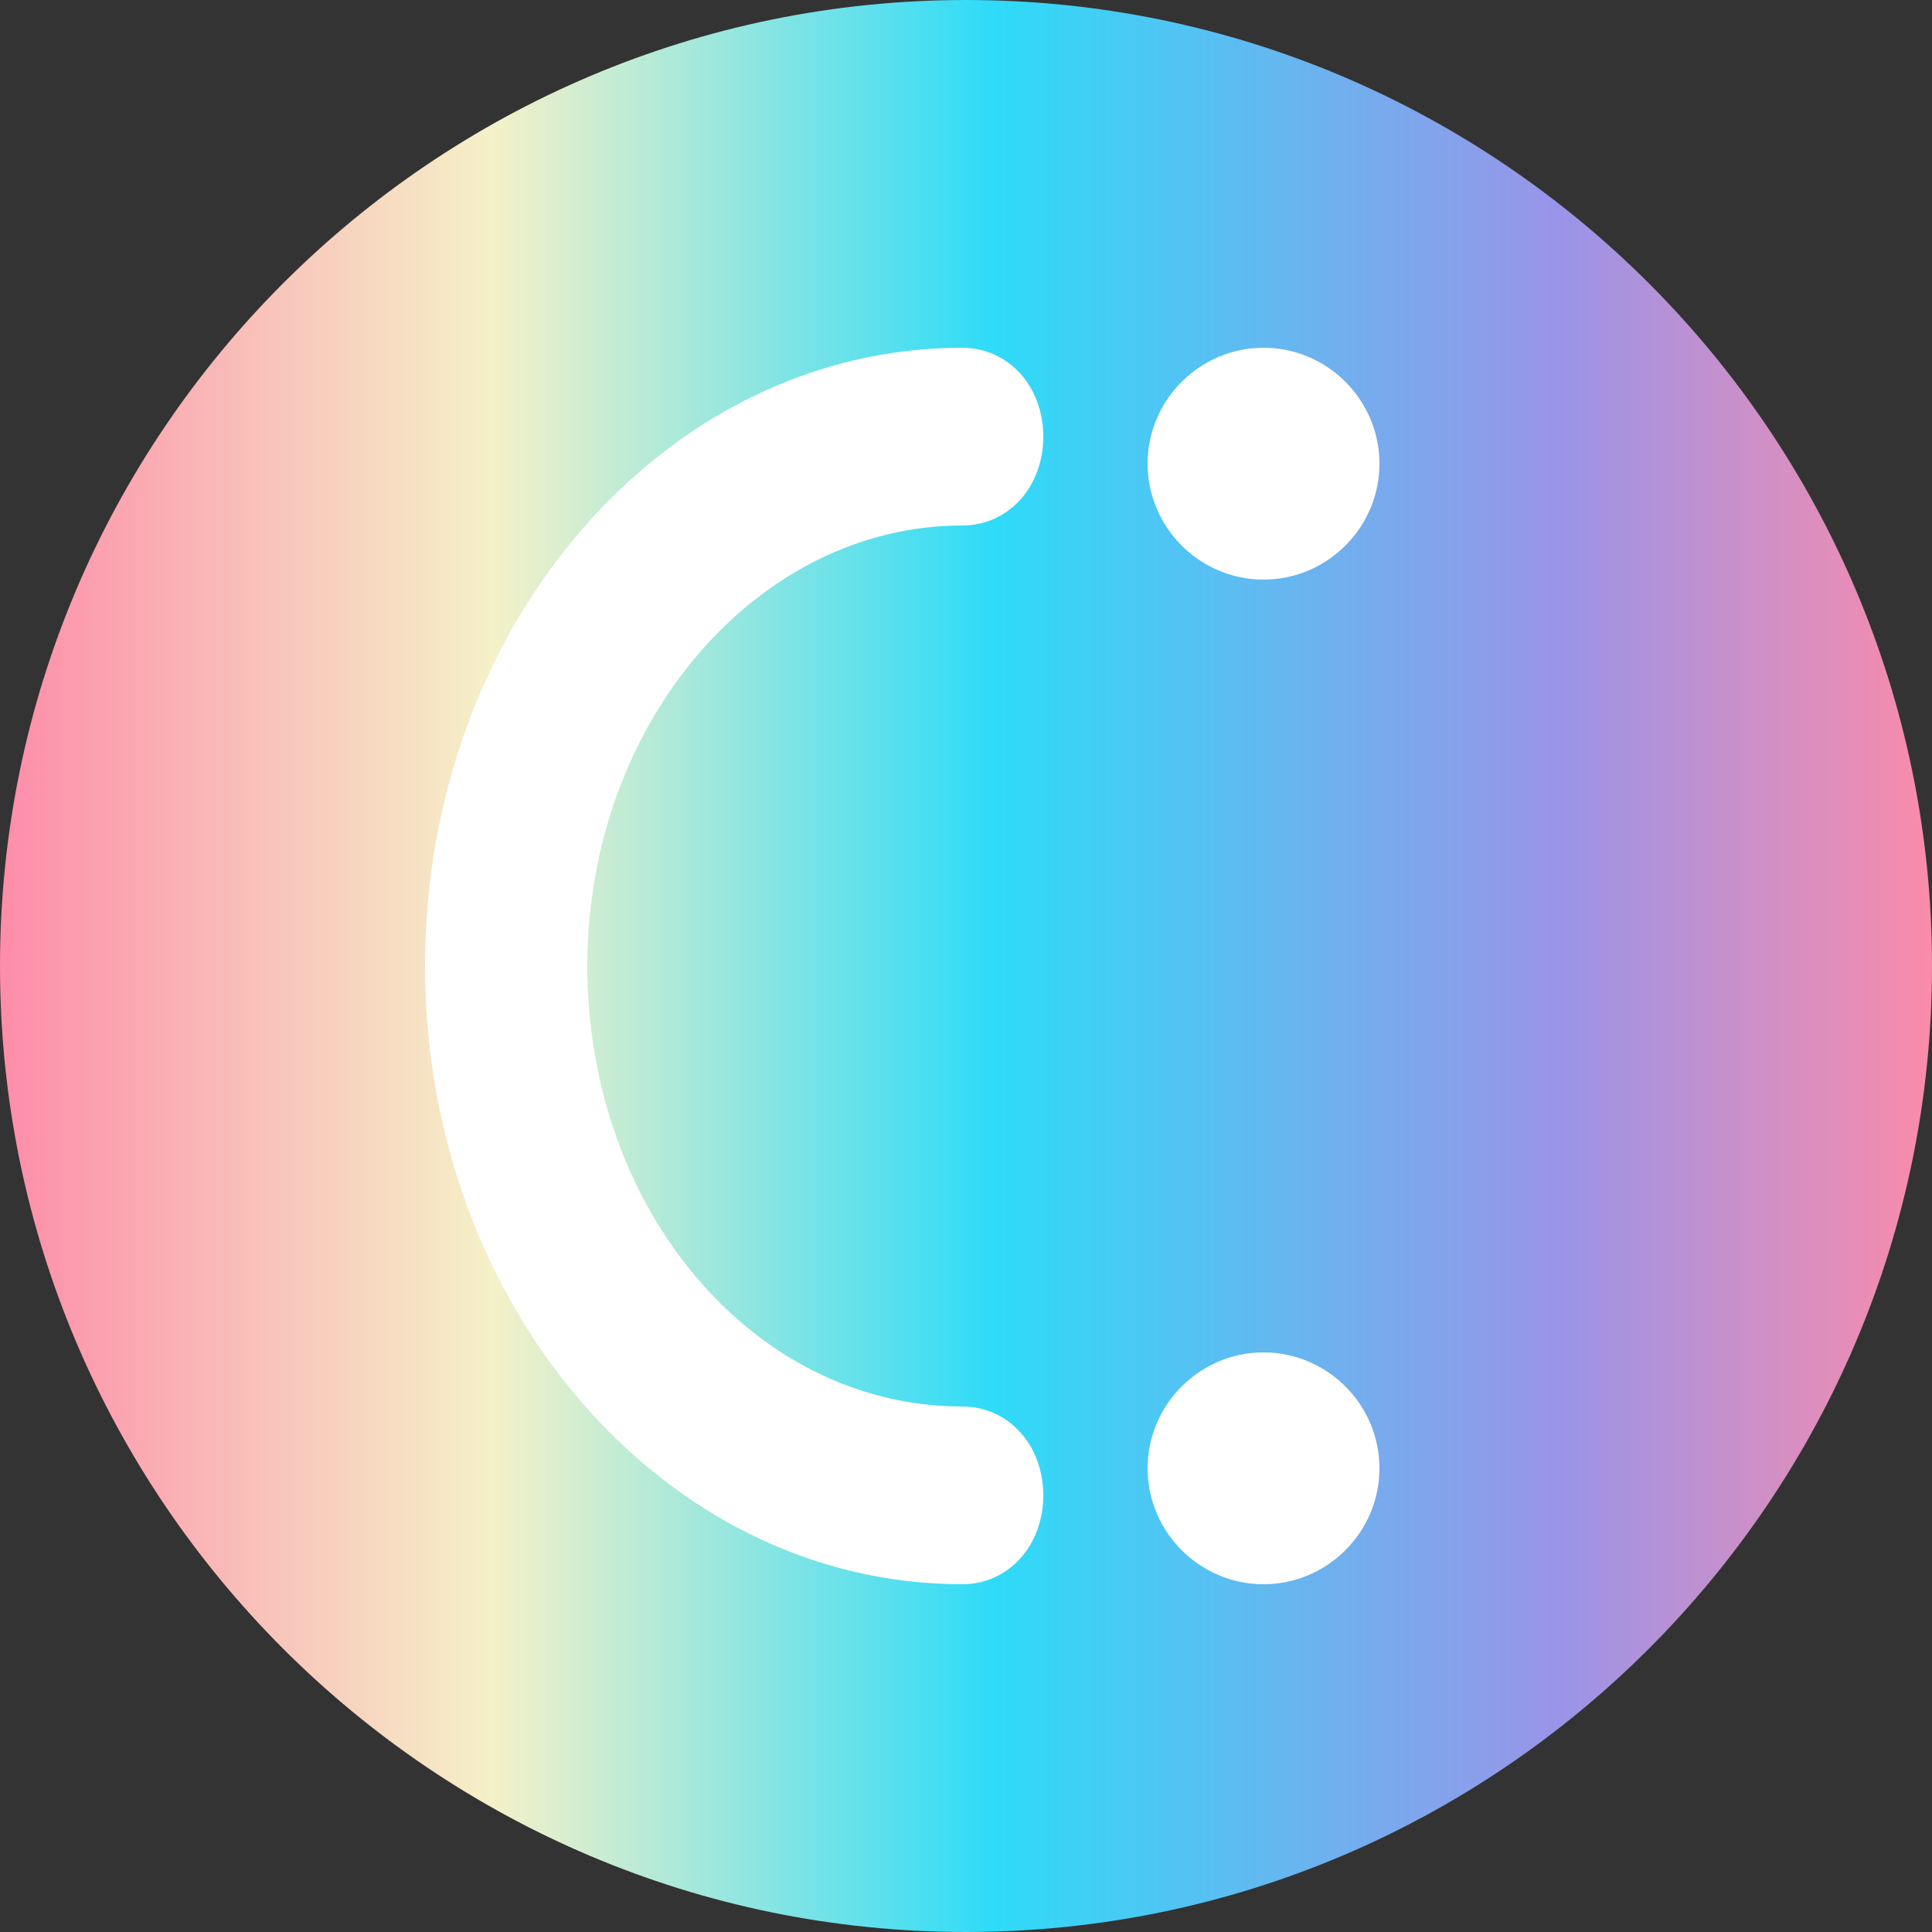 <?xml version="1.0" encoding="UTF-8"?>
<svg width="50px" height="50px" viewBox="0 0 50 50" version="1.1" xmlns="http://www.w3.org/2000/svg" xmlns:xlink="http://www.w3.org/1999/xlink">
    <rect x="0" y="0" width="50" height="50" fill="#333333" stroke="none"/>
    <!-- Generator: Sketch 47.1 (45422) - http://www.bohemiancoding.com/sketch -->
    <title>collective</title>
    <desc>Created with Sketch.</desc>
    <defs>
        <linearGradient x1="50%" y1="0%" x2="50%" y2="100%" id="linearGradient-1">
            <stop stop-color="#FD8BA9" offset="0%"></stop>
            <stop stop-color="#9A94E8" offset="19.502%"></stop>
            <stop stop-color="#2EDBF8" offset="48.603%"></stop>
            <stop stop-color="#F5F1C8" offset="74.303%"></stop>
            <stop stop-color="#FD8BA9" offset="100%"></stop>
        </linearGradient>
    </defs>
    <g id="Page-1" stroke="none" stroke-width="1" fill="none" fill-rule="evenodd">
        <g id="collective">
            <path d="M25,0 C11.212,0 0,11.212 0,25 C0,38.788 11.212,50 25,50 C38.788,50 50,38.788 50,25 C50,11.212 38.788,0 25,0 Z" id="circle" fill="url(#linearGradient-1)" fill-rule="nonzero" transform="translate(25, 25) rotate(90) translate(-25, -25) "></path>
            <path d="M19,33 C10.2,33 3,26.8 3,19.1 C3,17.9 4,17 5.3,17 C6.6,17 7.6,17.9 7.6,19.1 C7.6,24.4 12.7,28.8 19,28.8 C25.3,28.8 30.4,24.5 30.4,19.1 C30.4,17.9 31.4,17 32.7,17 C34,17 35,17.9 35,19.1 C35,26.8 27.8,33 19,33 Z" id="smile" fill="#FFFFFF" transform="translate(19, 25) rotate(90) translate(-19, -25) "></path>
            <path d="M32.7,9 C34.35,9 35.7,10.35 35.7,12 C35.7,13.65 34.35,15 32.7,15 C31.05,15 29.7,13.65 29.7,12 C29.7,10.35 31.05,9 32.7,9 Z" id="eye" fill="#FFFFFF"></path>
            <path d="M32.7,41 C31.05,41 29.7,39.65 29.7,38 C29.7,36.35 31.05,35 32.7,35 C34.35,35 35.7,36.35 35.7,38 C35.7,39.65 34.35,41 32.7,41 Z" id="eye" fill="#FFFFFF"></path>
        </g>
    </g>
</svg>